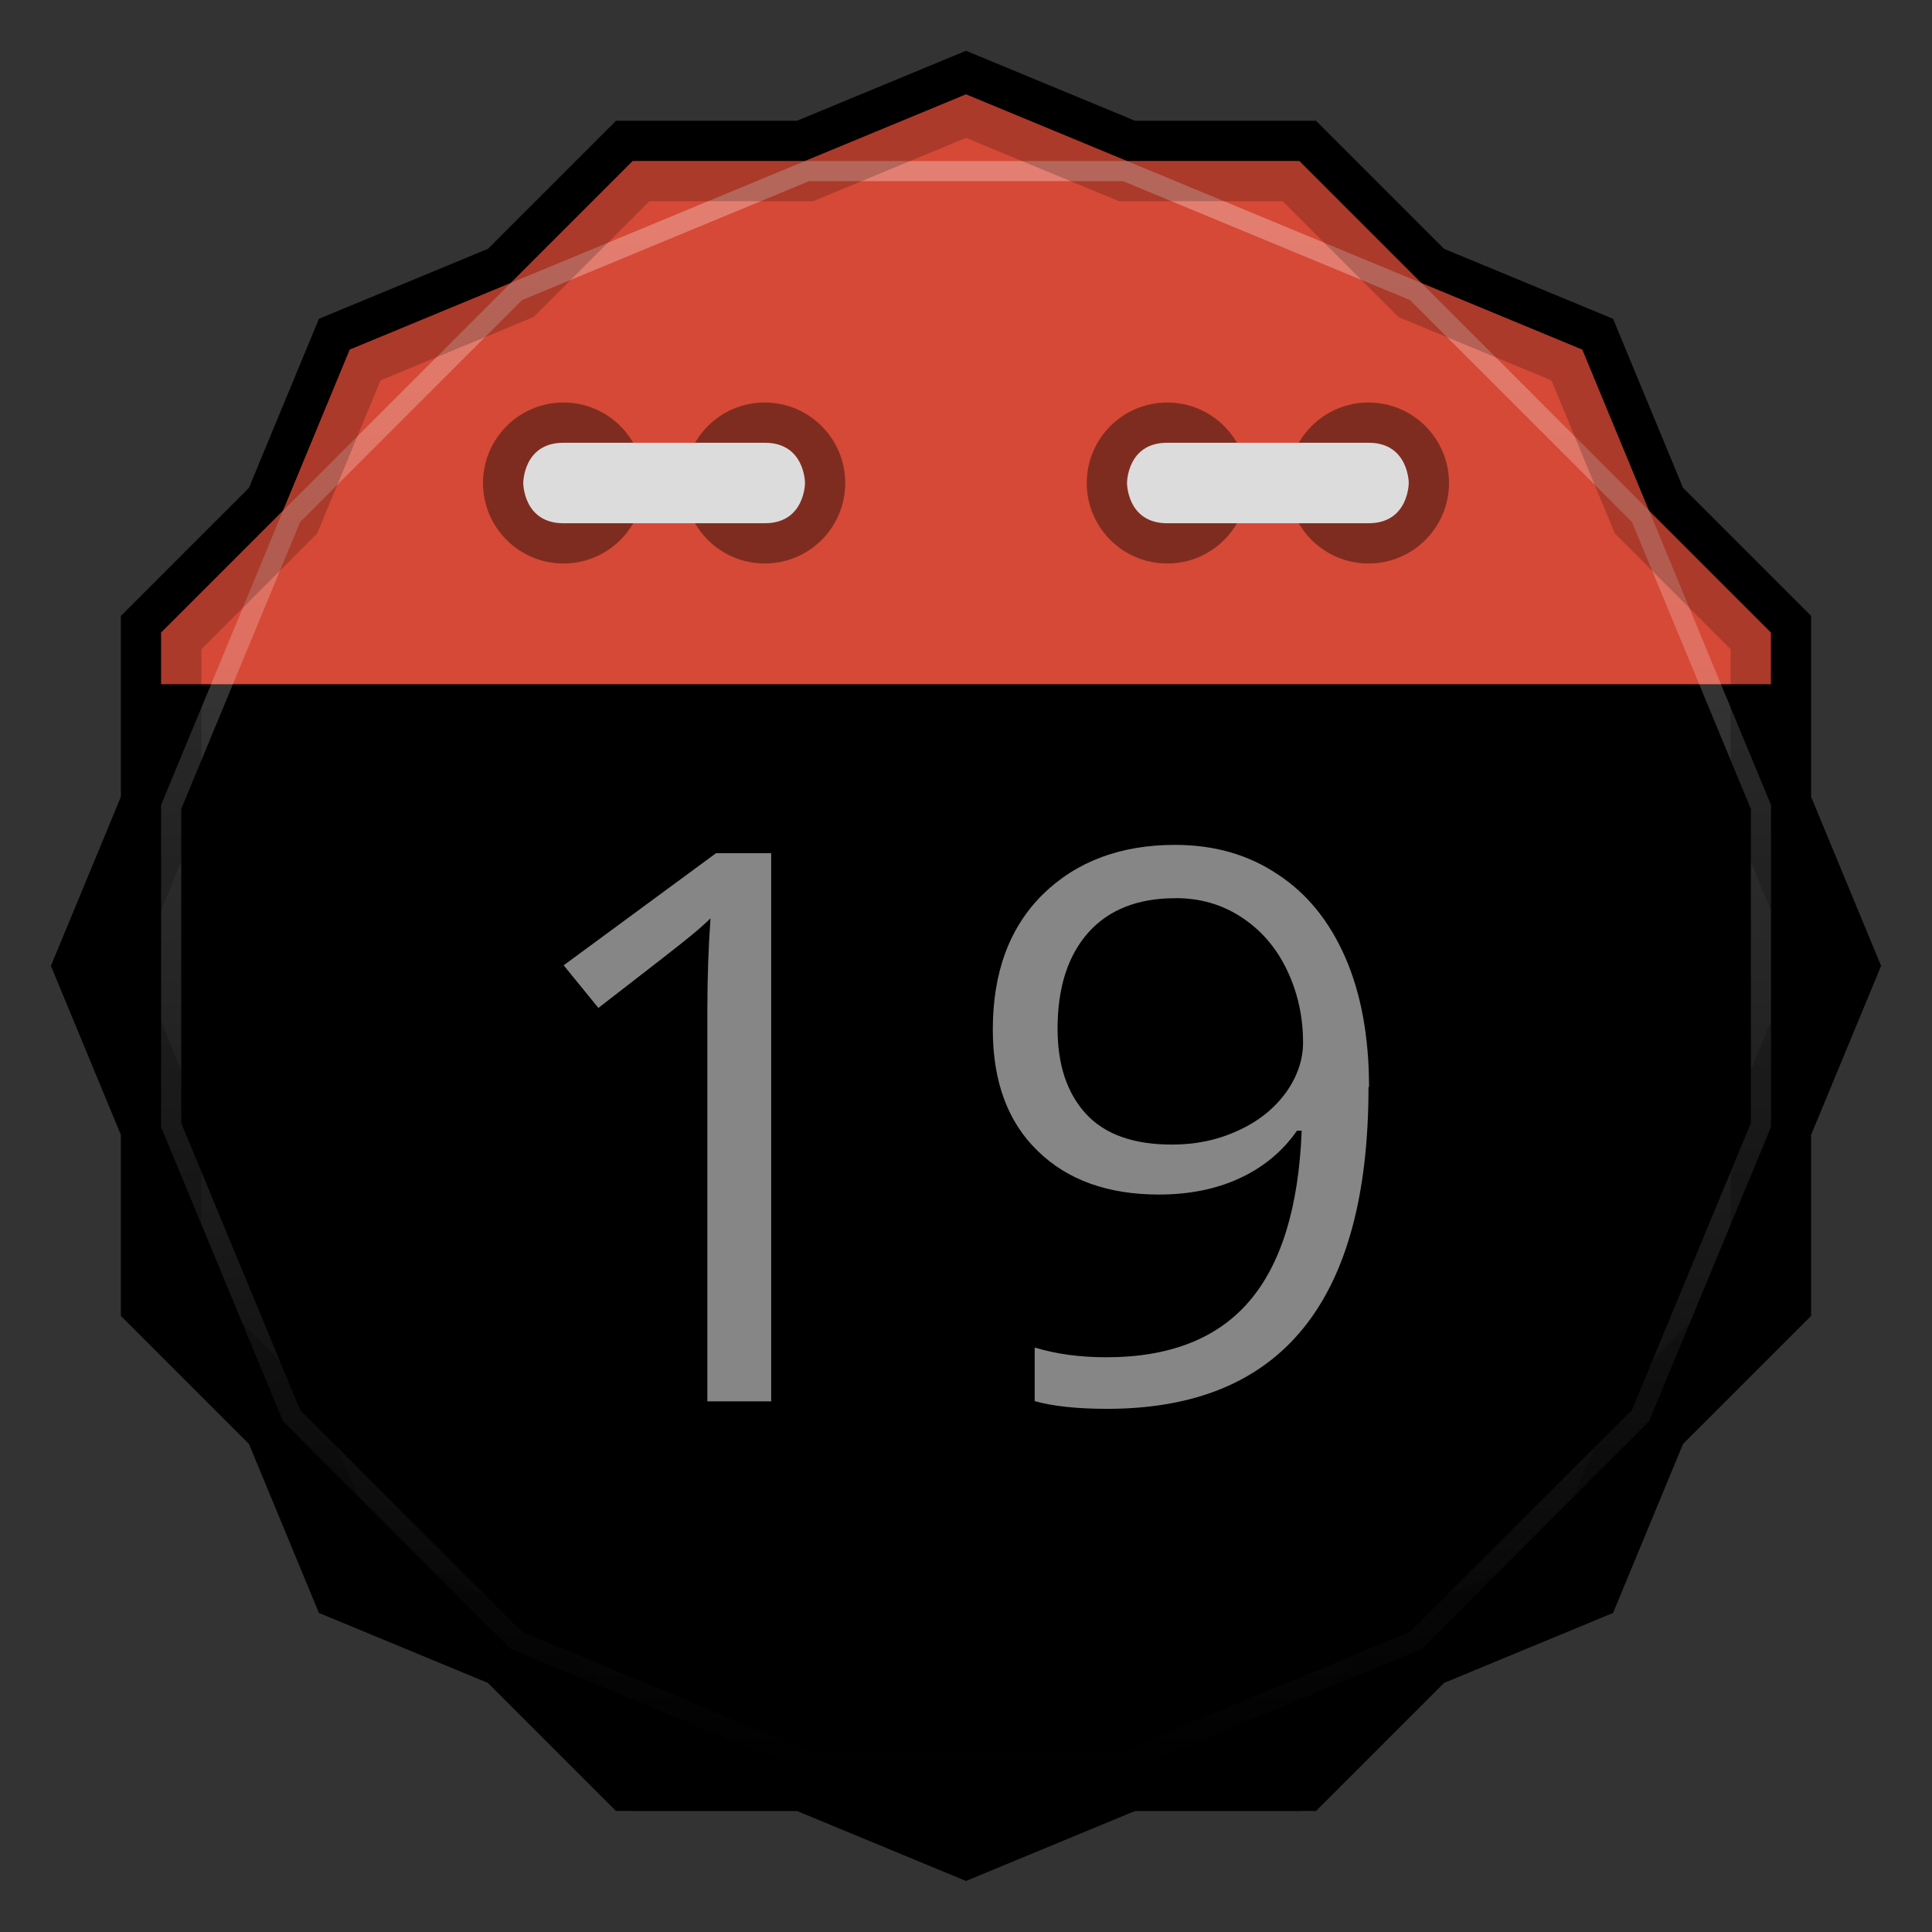<svg viewBox="0 0 48 48" xmlns:xlink="http://www.w3.org/1999/xlink"><rect x="0" y="0" width="48" height="48" fill="#333333" stroke="none"/><defs><clipPath clipPathUnits="userSpaceOnUse" id="clipPath4313"><path d="m 20 4 -7.313 3.03 -5.656 5.656 -3.03 7.313 0 8 3.03 7.313 5.656 5.656 7.313 3.03 8 0 7.313 -3.03 5.656 -5.656 3.03 -7.313 0 -8 -3.03 -7.313 -5.656 -5.656 -7.313 -3.03 -8 0 z"/></clipPath><clipPath clipPathUnits="userSpaceOnUse" id="clipPath4329"><path d="m 24 2.344 -4 1.656 -4.281 0 -3.03 3.03 l -4 1.656 -1.656 4 l -3.03 3.03 0 4.281 -1.656 4 1.656 4 l 0 4.281 3.03 3.03 1.656 4 4 1.656 l 3.03 3.03 4.281 0 4 1.656 4 -1.656 l 4.281 0 3.03 -3.03 4 -1.656 1.656 -4 l 3.03 -3.03 0 -4.281 1.656 -4 -1.656 -4 l 0 -4.281 -3.03 -3.03 -1.656 -4 -4 -1.656 l -3.03 -3.03 -4.281 0 -4 -1.656 z"/></clipPath><clipPath id="clipPath-279885113"><path d="m 24 2.344 l -4 1.656 l -4.281 0 l -3.03 3.03 l -4 1.656 l -1.656 4 l -3.03 3.03 l 0 4.281 l -1.656 4 l 1.656 4 l 0 4.281 l 3.03 3.03 l 1.656 4 l 4 1.656 l 3.03 3.03 l 4.281 0 l 4 1.656 l 4 -1.656 l 4.281 0 l 3.03 -3.03 l 4 -1.656 l 1.656 -4 l 3.03 -3.03 l 0 -4.281 l 1.656 -4 l -1.656 -4 l 0 -4.281 l -3.03 -3.03 l -1.656 -4 l -4 -1.656 l -3.03 -3.03 l -4.281 0 l -4 -1.656 z"/></clipPath><clipPath id="clipPath-291368388"><path d="m 24 2.344 l -4 1.656 l -4.281 0 l -3.03 3.03 l -4 1.656 l -1.656 4 l -3.03 3.03 l 0 4.281 l -1.656 4 l 1.656 4 l 0 4.281 l 3.03 3.03 l 1.656 4 l 4 1.656 l 3.03 3.03 l 4.281 0 l 4 1.656 l 4 -1.656 l 4.281 0 l 3.03 -3.03 l 4 -1.656 l 1.656 -4 l 3.03 -3.03 l 0 -4.281 l 1.656 -4 l -1.656 -4 l 0 -4.281 l -3.03 -3.03 l -1.656 -4 l -4 -1.656 l -3.03 -3.03 l -4.281 0 l -4 -1.656 z"/></clipPath><linearGradient id="linearGradient4317"><stop stop-color="#fff" stop-opacity="1"/><stop offset="1" stop-color="#fff" stop-opacity="0"/></linearGradient><clipPath clipPathUnits="userSpaceOnUse" id="clipPath4313"><path d="m 20 4 -7.313 3.03 -5.656 5.656 -3.03 7.313 0 8 3.03 7.313 5.656 5.656 7.313 3.03 8 0 7.313 -3.03 5.656 -5.656 3.03 -7.313 0 -8 -3.03 -7.313 -5.656 -5.656 -7.313 -3.03 -8 0 z"/></clipPath><linearGradient x2="44" x1="4" gradientUnits="userSpaceOnUse" id="linearGradient4375" xlink:href="#linearGradient4317"/><clipPath clipPathUnits="userSpaceOnUse" id="clipPath4329"><path d="m 24 2.344 -4 1.656 -4.281 0 -3.03 3.03 l -4 1.656 -1.656 4 l -3.03 3.03 0 4.281 -1.656 4 1.656 4 l 0 4.281 3.03 3.03 1.656 4 4 1.656 l 3.03 3.03 4.281 0 4 1.656 4 -1.656 l 4.281 0 3.03 -3.03 4 -1.656 1.656 -4 l 3.03 -3.03 0 -4.281 1.656 -4 -1.656 -4 l 0 -4.281 -3.03 -3.03 -1.656 -4 -4 -1.656 l -3.03 -3.03 -4.281 0 -4 -1.656 z"/></clipPath><path id="SVGCleanerId_0" d="m 24 2.344 l -4 1.656 l -4.281 0 l -3.03 3.03 l -4 1.656 l -1.656 4 l -3.03 3.03 l 0 4.281 l -1.656 4 l 1.656 4 l 0 4.281 l 3.03 3.03 l 1.656 4 l 4 1.656 l 3.03 3.03 l 4.281 0 l 4 1.656 l 4 -1.656 l 4.281 0 l 3.03 -3.03 l 4 -1.656 l 1.656 -4 l 3.03 -3.03 l 0 -4.281 l 1.656 -4 l -1.656 -4 l 0 -4.281 l -3.03 -3.03 l -1.656 -4 l -4 -1.656 l -3.03 -3.03 l -4.281 0 l -4 -1.656 z" visibility="visible" display="inline" fill-rule="nonzero" color="#000" fill-opacity="1"/></defs><g><path d="m 2.563 24.5 l -0.219 0.5 l 1.656 4 l 0 -1 l -1.438 -3.5 z m 42.875 0 l -1.438 3.5 l 0 1 l 1.656 -4 l -0.219 -0.5 z m -41.44 7.781 l 0 1 l 3.03 3.03 l 1.656 4 l 4 1.656 l 3.03 3.03 l 4.281 0 l 4 1.656 l 4 -1.656 l 4.281 0 l 3.03 -3.03 l 4 -1.656 l 1.656 -4 l 3.03 -3.03 l 0 -1 l -3.03 3.03 l -1.656 4 l -4 1.656 l -3.03 3.03 l -4.281 0 l -4 1.656 l -4 -1.656 l -4.281 0 l -3.03 -3.03 l -4 -1.656 l -1.656 -4 l -3.03 -3.03 z" opacity="0.3" visibility="visible" fill="#000" display="inline" fill-rule="nonzero" stroke="none" fill-opacity="1" color="#000"/></g><g><use fill="#efefef" stroke="none" xlink:href="#SVGCleanerId_0"/><path d="m 24 2.344 l -4 1.656 l 8 0 l -4 -1.656 z m 4 1.656 l 7.313 3.03 l -3.03 -3.03 l -4.281 0 z m 7.313 3.03 l 5.656 5.656 l -1.656 -4 l -4 -1.656 z m 5.656 5.656 l 3.03 7.313 l 0 -4.281 l -3.03 -3.03 z m 3.03 7.313 l 0 8 l 1.656 -4 l -1.656 -4 z m 0 8 l -3.03 7.313 l 3.03 -3.03 l 0 -4.281 z m -3.03 7.313 l -5.656 5.656 l 4 -1.656 l 1.656 -4 z m -5.656 5.656 l -7.313 3.03 l 4.281 0 l 3.03 -3.03 z m -7.313 3.03 l -8 0 l 4 1.656 l 4 -1.656 z m -8 0 l -7.313 -3.03 l 3.03 3.03 l 4.281 0 z m -7.313 -3.03 l -5.656 -5.656 l 1.656 4 l 4 1.656 z m -5.656 -5.656 l -3.03 -7.313 l 0 4.281 l 3.03 3.03 z m -3.03 -7.313 l 0 -8 l -1.656 4 l 1.656 4 z m 0 -8 l 3.03 -7.313 l -3.03 3.03 l 0 4.281 z m 3.03 -7.313 l 5.656 -5.656 l -4 1.656 l -1.656 4 z m 5.656 -5.656 l 7.313 -3.03 l -4.281 0 l -3.03 3.03 z" opacity="0.05" visibility="visible" fill="#efefef" display="inline" fill-rule="nonzero" stroke="none" fill-opacity="1" color="#000"/></g><g><use opacity="0.05" stroke-opacity="1" stroke-dasharray="none" fill="#000" stroke="#000" stroke-width="2" stroke-miterlimit="4" xlink:href="#SVGCleanerId_0"/><use opacity="0.1" stroke-opacity="1" stroke-dasharray="none" fill="#000" stroke="#000" stroke-width="1" stroke-miterlimit="4" xlink:href="#SVGCleanerId_0"/></g><g><g clip-path="url(#clipPath-279885113)"><g transform="translate(0,1)"><g opacity="0.1"><!-- color: #efefef --><g><path d="M 0 0 L 0 17 L 48 17 L 48 0 M 0 0 " fill="#000" stroke="none" fill-rule="evenodd" fill-opacity="1"/><path d="m 31 12 c 0 1.105 -0.895 2 -2 2 c -1.105 0 -2 -0.895 -2 -2 c 0 -1.102 0.895 -2 2 -2 c 1.105 0 2 0.898 2 2 m 0 0" fill="#000" stroke="none" fill-rule="nonzero" fill-opacity="1"/><path d="m 36 12 c 0 1.105 -0.895 2 -2 2 c -1.105 0 -2 -0.895 -2 -2 c 0 -1.102 0.895 -2 2 -2 c 1.105 0 2 0.898 2 2 m 0 0" fill="#000" stroke="none" fill-rule="nonzero" fill-opacity="1"/><path d="m 34 13 c 1 0 1 -1 1 -1 c 0 0 0 -1 -1 -1 l -5 0 c -1 0 -1 1 -1 1 c 0 0 0 1 1 1 m 5 0" fill="#000" stroke="none" fill-rule="nonzero" fill-opacity="1"/><path d="m 16 12 c 0 1.105 -0.895 2 -2 2 c -1.105 0 -2 -0.895 -2 -2 c 0 -1.102 0.895 -2 2 -2 c 1.105 0 2 0.898 2 2 m 0 0" fill="#000" stroke="none" fill-rule="nonzero" fill-opacity="1"/><path d="m 21 12 c 0 1.105 -0.895 2 -2 2 c -1.105 0 -2 -0.895 -2 -2 c 0 -1.102 0.895 -2 2 -2 c 1.105 0 2 0.898 2 2 m 0 0" fill="#000" stroke="none" fill-rule="nonzero" fill-opacity="1"/><path d="m 14 13 c -1 0 -1 -1 -1 -1 c 0 0 0 -1 1 -1 l 5 0 c 1 0 1 1 1 1 c 0 0 0 1 -1 1 m -5 0" fill="#000" stroke="none" fill-rule="nonzero" fill-opacity="1"/><path d="m 19.16 34.816 l -1.586 0 l 0 -9.707 c 0 -0.809 0.027 -1.57 0.078 -2.293 c -0.137 0.133 -0.289 0.27 -0.461 0.41 c -0.168 0.145 -0.945 0.75 -2.324 1.816 l -0.863 -1.059 l 3.785 -2.785 l 1.371 0 l 0 13.617" fill="#000" stroke="none" fill-rule="nonzero" fill-opacity="1"/><path d="m 34 27.01 c 0 5.328 -2.164 7.992 -6.492 7.992 c -0.758 0 -1.355 -0.066 -1.801 -0.191 l 0 -1.332 c 0.523 0.16 1.117 0.242 1.781 0.242 c 1.563 0 2.746 -0.461 3.539 -1.379 c 0.801 -0.926 1.238 -2.34 1.313 -4.25 l -0.117 0 c -0.359 0.516 -0.836 0.91 -1.43 1.184 c -0.594 0.273 -1.262 0.402 -2 0.402 c -1.266 0 -2.27 -0.359 -3.01 -1.082 c -0.746 -0.719 -1.117 -1.727 -1.117 -3.02 c 0 -1.418 0.414 -2.535 1.242 -3.355 c 0.836 -0.82 1.938 -1.23 3.285 -1.23 c 0.973 0 1.82 0.242 2.543 0.727 c 0.73 0.473 1.293 1.164 1.691 2.078 c 0.391 0.898 0.586 1.977 0.586 3.211 m -4.816 -4.691 c -0.93 0 -1.652 0.285 -2.16 0.855 c -0.508 0.574 -0.762 1.367 -0.762 2.387 c 0 0.898 0.234 1.598 0.703 2.113 c 0.469 0.512 1.184 0.766 2.141 0.766 c 0.598 0 1.145 -0.117 1.641 -0.348 c 0.5 -0.227 0.895 -0.543 1.184 -0.938 c 0.285 -0.398 0.43 -0.816 0.43 -1.25 c 0 -0.652 -0.137 -1.254 -0.402 -1.805 c -0.266 -0.555 -0.641 -0.988 -1.125 -1.305 c -0.477 -0.316 -1.023 -0.477 -1.645 -0.477" fill="#000" stroke="none" fill-rule="nonzero" fill-opacity="1"/></g></g></g></g></g><g><g clip-path="url(#clipPath-291368388)"><!-- color: #efefef --><g><path d="M 0 0 L 0 17 L 48 17 L 48 0 M 0 0 " fill="#d64936" stroke="none" fill-rule="evenodd" fill-opacity="1"/><path d="m 31 12 c 0 1.105 -0.895 2 -2 2 c -1.105 0 -2 -0.895 -2 -2 c 0 -1.102 0.895 -2 2 -2 c 1.105 0 2 0.898 2 2 m 0 0" fill="#7f2c20" stroke="none" fill-rule="nonzero" fill-opacity="1"/><path d="m 36 12 c 0 1.105 -0.895 2 -2 2 c -1.105 0 -2 -0.895 -2 -2 c 0 -1.102 0.895 -2 2 -2 c 1.105 0 2 0.898 2 2 m 0 0" fill="#7f2c20" stroke="none" fill-rule="nonzero" fill-opacity="1"/><path d="m 34 13 c 1 0 1 -1 1 -1 c 0 0 0 -1 -1 -1 l -5 0 c -1 0 -1 1 -1 1 c 0 0 0 1 1 1 m 5 0" fill="#dcdcdc" stroke="none" fill-rule="nonzero" fill-opacity="1"/><path d="m 16 12 c 0 1.105 -0.895 2 -2 2 c -1.105 0 -2 -0.895 -2 -2 c 0 -1.102 0.895 -2 2 -2 c 1.105 0 2 0.898 2 2 m 0 0" fill="#7f2c20" stroke="none" fill-rule="nonzero" fill-opacity="1"/><path d="m 21 12 c 0 1.105 -0.895 2 -2 2 c -1.105 0 -2 -0.895 -2 -2 c 0 -1.102 0.895 -2 2 -2 c 1.105 0 2 0.898 2 2 m 0 0" fill="#7f2c20" stroke="none" fill-rule="nonzero" fill-opacity="1"/><path d="m 14 13 c -1 0 -1 -1 -1 -1 c 0 0 0 -1 1 -1 l 5 0 c 1 0 1 1 1 1 c 0 0 0 1 -1 1 m -5 0" fill="#dcdcdc" stroke="none" fill-rule="nonzero" fill-opacity="1"/><path d="m 19.16 34.816 l -1.586 0 l 0 -9.707 c 0 -0.809 0.027 -1.57 0.078 -2.293 c -0.137 0.133 -0.289 0.27 -0.461 0.41 c -0.168 0.145 -0.945 0.75 -2.324 1.816 l -0.863 -1.059 l 3.785 -2.785 l 1.371 0 l 0 13.617" fill="#868686" stroke="none" fill-rule="nonzero" fill-opacity="1"/><path d="m 34 27.01 c 0 5.328 -2.164 7.992 -6.492 7.992 c -0.758 0 -1.355 -0.066 -1.801 -0.191 l 0 -1.332 c 0.523 0.16 1.117 0.242 1.781 0.242 c 1.563 0 2.746 -0.461 3.539 -1.379 c 0.801 -0.926 1.238 -2.34 1.313 -4.25 l -0.117 0 c -0.359 0.516 -0.836 0.91 -1.43 1.184 c -0.594 0.273 -1.262 0.402 -2 0.402 c -1.266 0 -2.27 -0.359 -3.01 -1.082 c -0.746 -0.719 -1.117 -1.727 -1.117 -3.02 c 0 -1.418 0.414 -2.535 1.242 -3.355 c 0.836 -0.82 1.938 -1.23 3.285 -1.23 c 0.973 0 1.82 0.242 2.543 0.727 c 0.73 0.473 1.293 1.164 1.691 2.078 c 0.391 0.898 0.586 1.977 0.586 3.211 m -4.816 -4.691 c -0.93 0 -1.652 0.285 -2.16 0.855 c -0.508 0.574 -0.762 1.367 -0.762 2.387 c 0 0.898 0.234 1.598 0.703 2.113 c 0.469 0.512 1.184 0.766 2.141 0.766 c 0.598 0 1.145 -0.117 1.641 -0.348 c 0.5 -0.227 0.895 -0.543 1.184 -0.938 c 0.285 -0.398 0.43 -0.816 0.43 -1.25 c 0 -0.652 -0.137 -1.254 -0.402 -1.805 c -0.266 -0.555 -0.641 -0.988 -1.125 -1.305 c -0.477 -0.316 -1.023 -0.477 -1.645 -0.477" fill="#868686" stroke="none" fill-rule="nonzero" fill-opacity="1"/></g></g></g><g><path d="m 20 4 -7.313 3.03 -5.656 5.656 -3.03 7.313 0 8 3.03 7.313 5.656 5.656 7.313 3.03 8 0 7.313 -3.03 5.656 -5.656 3.03 -7.313 0 -8 -3.03 -7.313 -5.656 -5.656 -7.313 -3.03 -8 0 z" clip-path="url(#clipPath4313)" transform="matrix(0,1,-1,0,48,0)" opacity="0.3" stroke-opacity="1" stroke-dasharray="none" visibility="visible" fill="none" display="inline" stroke="url(#linearGradient4375)" color="#000" stroke-width="1" stroke-miterlimit="4"/><path d="m 24 2.344 -4 1.656 -4.281 0 -3.03 3.03 l -4 1.656 -1.656 4 l -3.03 3.03 0 4.281 -1.656 4 1.656 4 l 0 4.281 3.03 3.03 1.656 4 4 1.656 l 3.03 3.03 4.281 0 4 1.656 4 -1.656 l 4.281 0 3.03 -3.03 4 -1.656 1.656 -4 l 3.03 -3.03 0 -4.281 1.656 -4 -1.656 -4 l 0 -4.281 -3.03 -3.03 -1.656 -4 -4 -1.656 l -3.03 -3.03 -4.281 0 -4 -1.656 z" clip-path="url(#clipPath4329)" opacity="0.2" stroke-opacity="1" visibility="visible" fill="none" display="inline" stroke="#000" color="#000" stroke-width="2"/></g></svg>